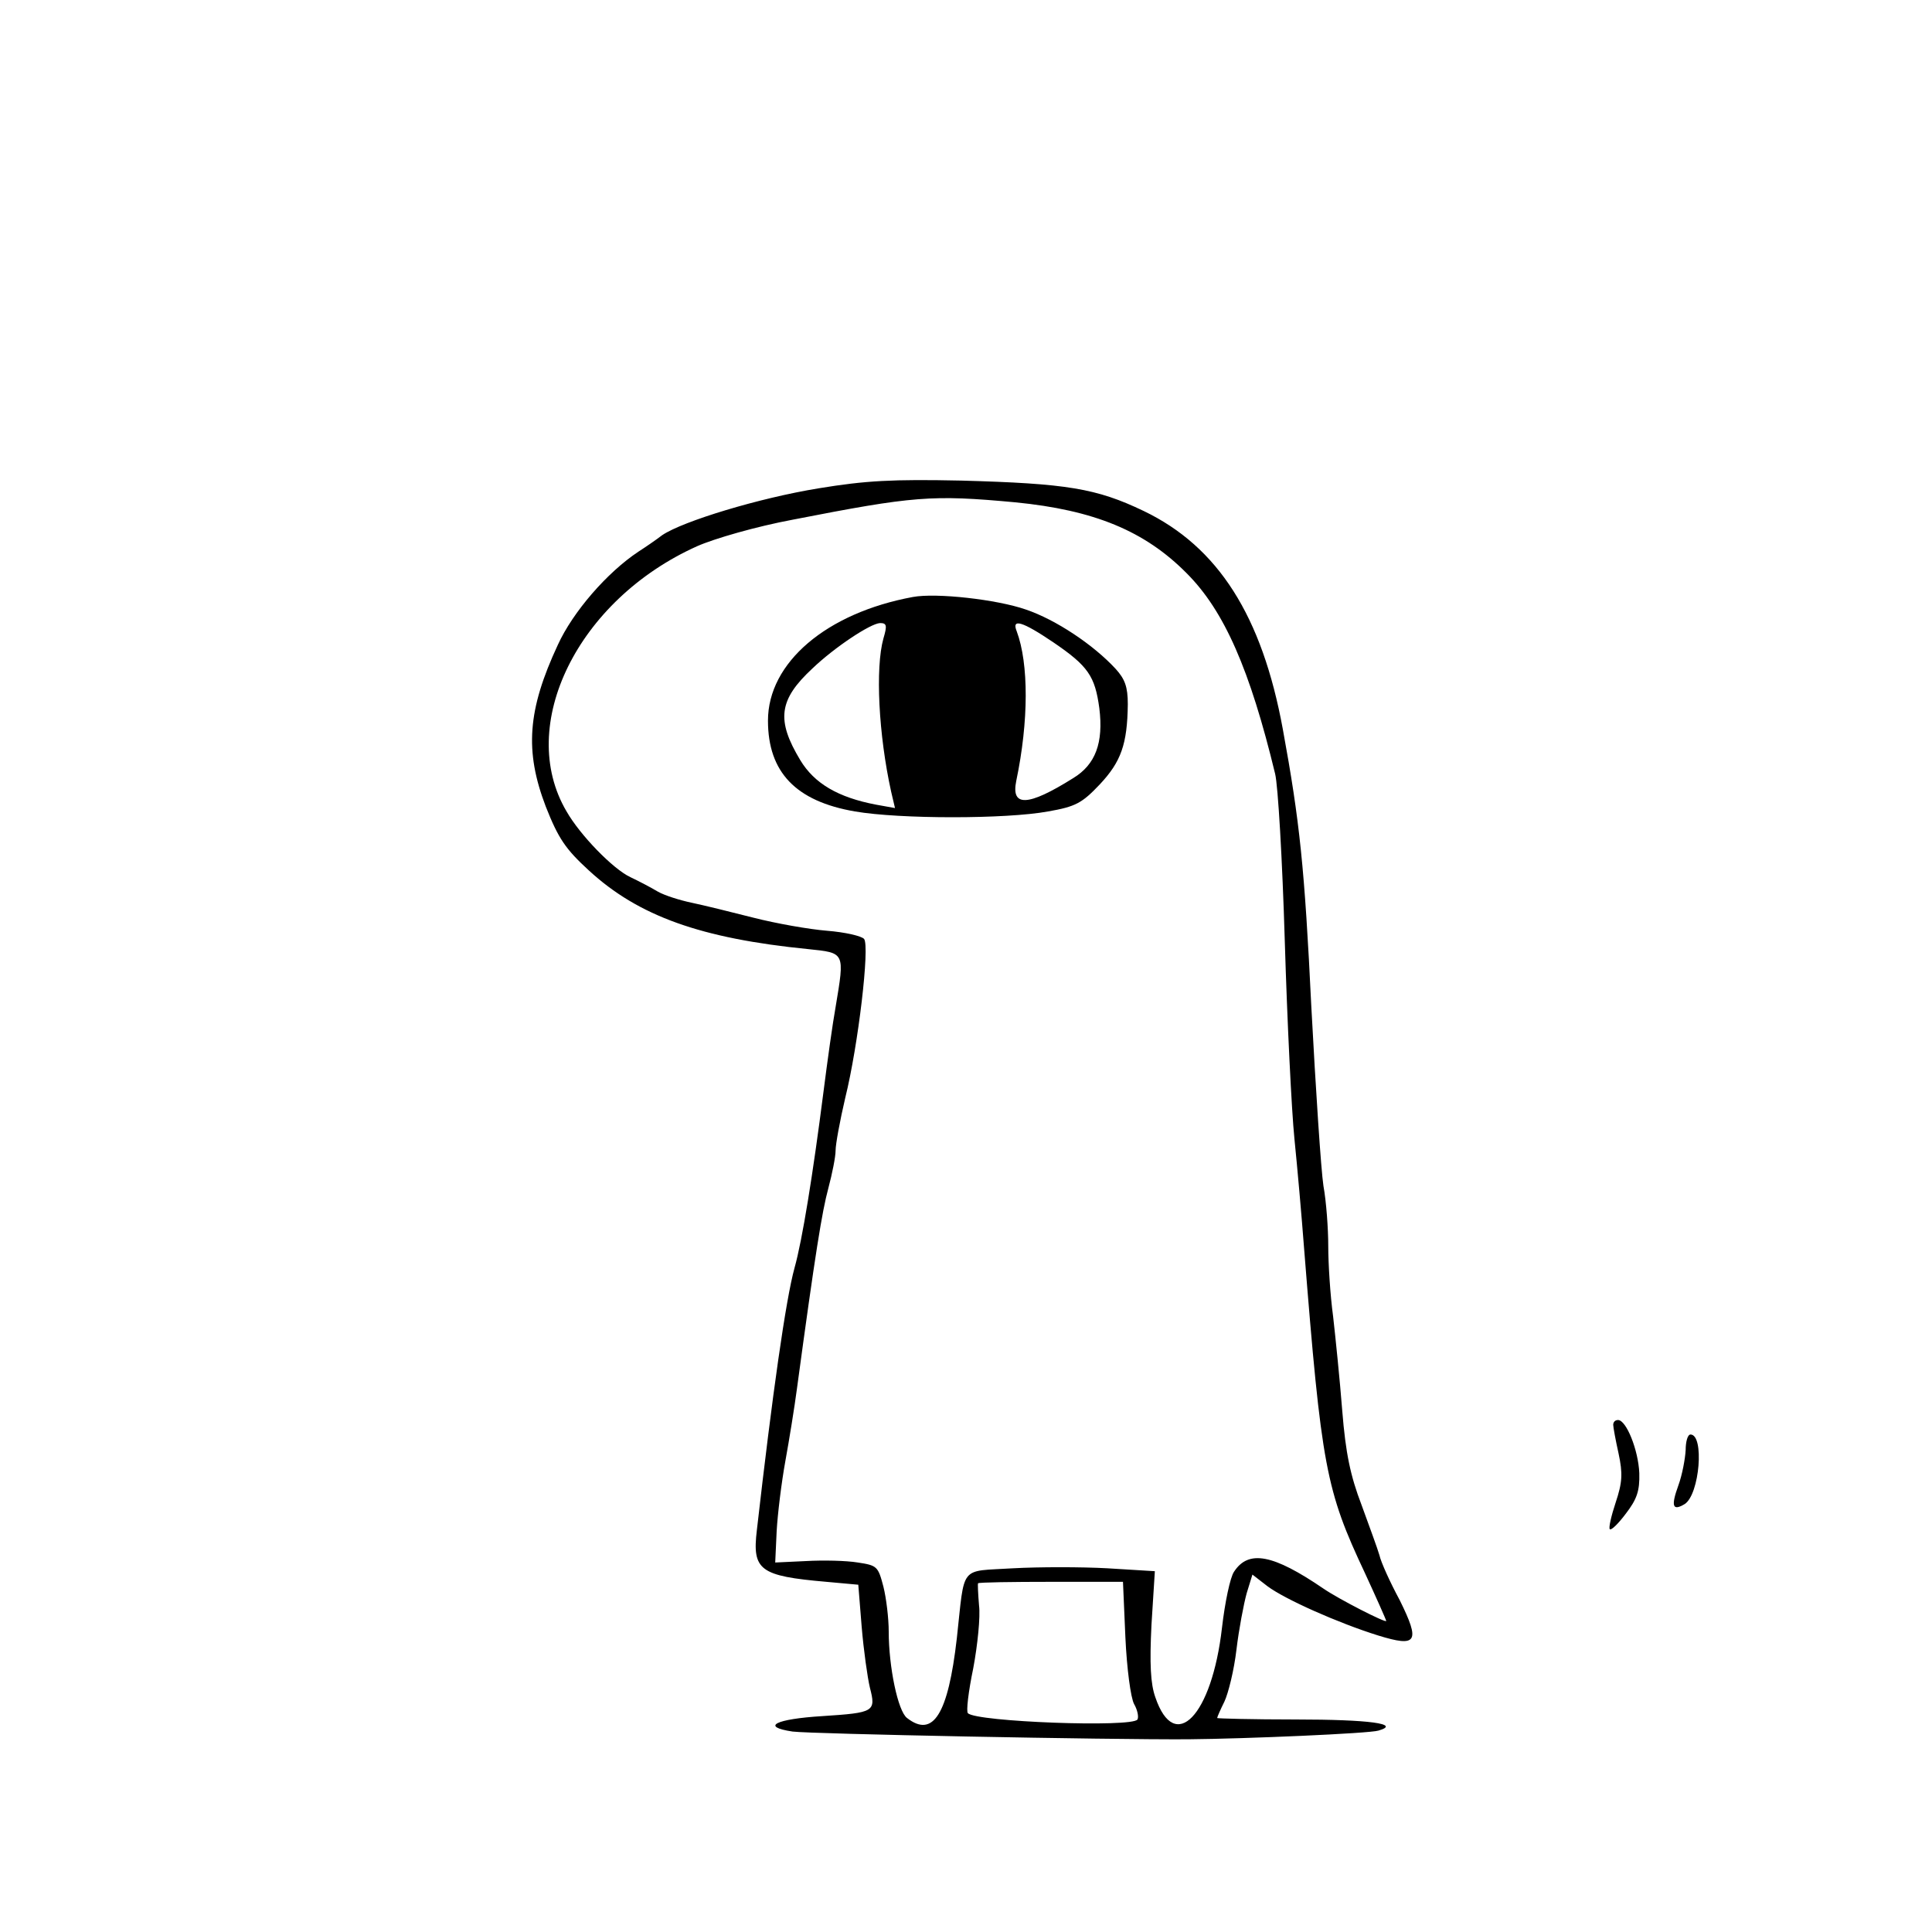 <?xml version="1.0" standalone="no"?>
<!DOCTYPE svg PUBLIC "-//W3C//DTD SVG 20010904//EN"
 "http://www.w3.org/TR/2001/REC-SVG-20010904/DTD/svg10.dtd">
<svg version="1.0" xmlns="http://www.w3.org/2000/svg"
 width="400pt" height="400pt" viewBox="0 0 400 400"
 preserveAspectRatio="xMidYMid meet">

<g transform="translate(0,400) scale(0.1,-0.1)"
fill="#000000" stroke="none">
<path d="M1695 2989 c-123 -20 -281 -68 -324 -97 -13 -10 -35 -25 -49 -34 -65
-43 -136 -125 -167 -193 -63 -135 -69 -220 -25 -335 26 -66 41 -88 89 -132
103 -95 233 -141 454 -163 77 -8 76 -6 57 -120 -6 -33 -17 -112 -25 -175 -22
-172 -44 -308 -60 -365 -18 -65 -46 -262 -78 -543 -10 -83 6 -95 144 -107 l66
-6 7 -87 c4 -48 12 -105 17 -126 13 -50 9 -52 -98 -59 -98 -6 -129 -22 -62
-32 39 -5 651 -17 819 -16 119 1 375 12 394 18 48 14 -20 23 -171 23 -90 0
-163 2 -163 3 0 2 7 18 15 34 8 17 20 65 25 108 5 42 15 94 21 116 l12 39 31
-24 c36 -27 146 -76 229 -102 81 -25 88 -14 45 73 -20 37 -39 79 -42 93 -4 14
-21 60 -37 104 -23 60 -33 107 -40 195 -5 64 -14 152 -19 196 -6 44 -10 109
-10 145 0 36 -4 92 -10 125 -5 33 -16 200 -25 370 -14 289 -24 384 -59 575
-43 235 -134 378 -288 452 -98 47 -159 57 -378 63 -142 3 -198 0 -295 -16z
m407 -29 c163 -16 268 -59 355 -147 78 -78 131 -200 183 -415 6 -24 15 -179
20 -346 5 -166 14 -351 20 -410 6 -59 15 -161 20 -227 36 -453 45 -500 126
-672 24 -52 44 -97 44 -99 0 -5 -98 45 -130 67 -104 71 -155 81 -185 35 -8
-11 -19 -64 -25 -116 -21 -183 -98 -262 -138 -144 -10 28 -12 69 -8 150 l7
111 -98 6 c-54 3 -142 3 -196 0 -112 -7 -99 9 -116 -145 -18 -157 -49 -207
-103 -165 -19 14 -38 106 -38 179 0 27 -5 69 -11 93 -11 42 -13 44 -53 50 -24
4 -72 5 -107 3 l-64 -3 3 65 c2 36 10 101 18 145 8 44 19 112 24 150 38 281
52 367 65 415 8 30 15 65 15 78 0 13 9 62 20 109 27 109 51 314 39 329 -5 6
-39 14 -77 17 -37 3 -105 15 -152 27 -47 12 -104 26 -128 31 -24 5 -56 15 -70
23 -15 9 -40 22 -57 30 -36 17 -104 87 -132 136 -105 178 23 438 270 549 36
16 123 41 198 55 251 49 288 52 461 36z m228 -2350 c3 -65 11 -125 18 -138 7
-12 10 -27 7 -32 -10 -17 -334 -5 -351 13 -4 3 1 45 11 93 9 48 15 107 12 130
-2 24 -3 45 -2 46 2 2 70 3 152 3 l148 0 5 -115z"/>
<path d="M1890 2764 c-179 -33 -300 -136 -300 -256 0 -107 58 -167 180 -188
93 -16 313 -16 400 0 57 10 70 17 107 56 44 47 57 83 58 166 0 36 -6 52 -25
73 -46 50 -124 102 -186 123 -60 21 -186 35 -234 26z m-61 -86 c-17 -61 -10
-199 16 -317 l8 -34 -39 7 c-79 15 -128 44 -157 92 -50 83 -45 125 25 190 46
44 120 93 140 94 14 0 15 -5 7 -32z m352 -8 c72 -49 86 -70 95 -136 9 -72 -8
-117 -54 -145 -94 -59 -129 -60 -118 -6 26 124 26 243 1 310 -11 27 11 21 76
-23z"/>
<path d="M3340 1050 c0 -5 5 -32 11 -59 9 -42 8 -60 -6 -102 -9 -27 -15 -53
-12 -55 3 -3 18 12 33 32 23 30 29 47 28 84 -2 48 -27 110 -44 110 -6 0 -10
-4 -10 -10z"/>
<path d="M3490 998 c-1 -18 -7 -51 -15 -73 -16 -44 -12 -54 13 -39 31 20 41
144 12 144 -6 0 -10 -15 -10 -32z"/>
</g>
</svg>
